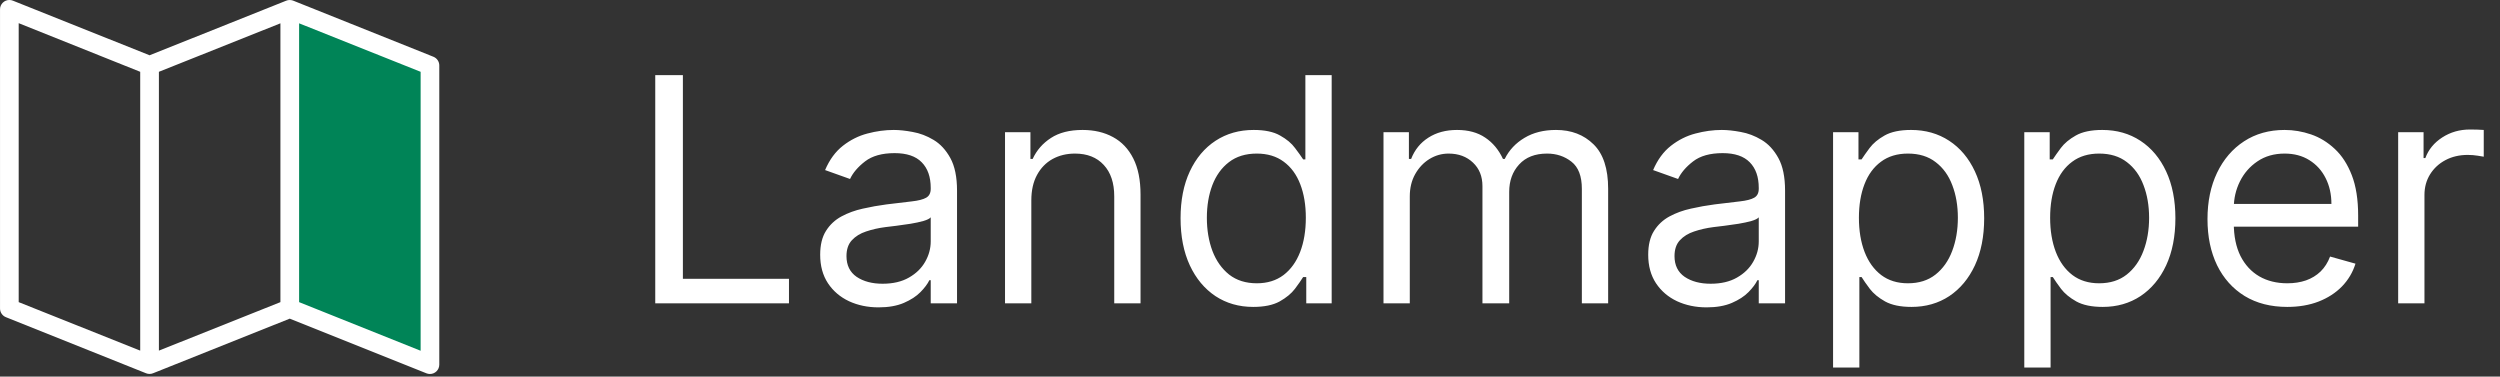 <svg width="239" height="36" viewBox="0 0 239 36" fill="none" xmlns="http://www.w3.org/2000/svg">
<rect x="0" y="0" width="239" height="36" fill="#333333" stroke="none"/>
<path d="M62.642 29V7.182H65.284V26.656H75.426V29H62.642ZM83.992 29.384C82.954 29.384 82.013 29.188 81.168 28.798C80.323 28.4 79.652 27.828 79.155 27.082C78.658 26.329 78.409 25.421 78.409 24.355C78.409 23.418 78.594 22.658 78.963 22.075C79.332 21.486 79.826 21.024 80.444 20.69C81.062 20.357 81.744 20.108 82.489 19.945C83.242 19.774 83.999 19.639 84.758 19.54C85.753 19.412 86.559 19.316 87.177 19.252C87.802 19.181 88.256 19.064 88.54 18.901C88.832 18.737 88.977 18.453 88.977 18.048V17.963C88.977 16.912 88.69 16.095 88.114 15.513C87.546 14.93 86.683 14.639 85.526 14.639C84.325 14.639 83.384 14.902 82.702 15.428C82.021 15.953 81.541 16.514 81.264 17.111L78.878 16.259C79.304 15.264 79.872 14.49 80.582 13.936C81.3 13.375 82.081 12.984 82.926 12.764C83.778 12.537 84.617 12.423 85.44 12.423C85.966 12.423 86.57 12.487 87.251 12.615C87.94 12.736 88.604 12.988 89.244 13.371C89.89 13.755 90.426 14.334 90.852 15.108C91.278 15.882 91.492 16.919 91.492 18.219V29H88.977V26.784H88.849C88.679 27.139 88.395 27.519 87.997 27.924C87.599 28.329 87.07 28.673 86.41 28.957C85.749 29.241 84.943 29.384 83.992 29.384ZM84.375 27.125C85.369 27.125 86.207 26.93 86.889 26.539C87.578 26.148 88.097 25.644 88.445 25.026C88.8 24.408 88.977 23.759 88.977 23.077V20.776C88.871 20.903 88.636 21.021 88.274 21.127C87.919 21.227 87.507 21.315 87.038 21.393C86.577 21.465 86.126 21.528 85.685 21.585C85.252 21.635 84.901 21.678 84.631 21.713C83.977 21.798 83.367 21.937 82.798 22.129C82.237 22.313 81.783 22.594 81.435 22.97C81.094 23.34 80.923 23.844 80.923 24.483C80.923 25.357 81.246 26.017 81.893 26.465C82.546 26.905 83.374 27.125 84.375 27.125ZM98.595 19.156V29H96.08V12.636H98.509V15.193H98.722C99.106 14.362 99.688 13.695 100.47 13.19C101.251 12.679 102.259 12.423 103.495 12.423C104.603 12.423 105.573 12.651 106.404 13.105C107.235 13.553 107.881 14.234 108.343 15.151C108.804 16.06 109.035 17.21 109.035 18.602V29H106.521V18.773C106.521 17.487 106.187 16.486 105.519 15.768C104.852 15.044 103.936 14.682 102.771 14.682C101.968 14.682 101.251 14.856 100.619 15.204C99.994 15.552 99.5 16.06 99.138 16.727C98.776 17.395 98.595 18.204 98.595 19.156ZM119.808 29.341C118.445 29.341 117.241 28.996 116.197 28.308C115.153 27.611 114.336 26.631 113.746 25.367C113.157 24.096 112.862 22.594 112.862 20.861C112.862 19.142 113.157 17.651 113.746 16.386C114.336 15.122 115.156 14.146 116.207 13.457C117.259 12.768 118.473 12.423 119.851 12.423C120.916 12.423 121.758 12.601 122.376 12.956C123.001 13.304 123.477 13.702 123.803 14.149C124.137 14.589 124.396 14.952 124.581 15.236H124.794V7.182H127.308V29H124.879V26.486H124.581C124.396 26.784 124.134 27.16 123.793 27.615C123.452 28.062 122.965 28.464 122.333 28.819C121.701 29.167 120.859 29.341 119.808 29.341ZM120.149 27.082C121.158 27.082 122.01 26.82 122.706 26.294C123.402 25.761 123.931 25.026 124.293 24.089C124.656 23.144 124.837 22.054 124.837 20.818C124.837 19.597 124.659 18.528 124.304 17.611C123.949 16.688 123.423 15.971 122.727 15.46C122.031 14.941 121.172 14.682 120.149 14.682C119.084 14.682 118.196 14.955 117.486 15.502C116.783 16.042 116.254 16.777 115.898 17.707C115.55 18.631 115.376 19.668 115.376 20.818C115.376 21.983 115.554 23.041 115.909 23.993C116.271 24.938 116.804 25.69 117.507 26.251C118.217 26.805 119.098 27.082 120.149 27.082ZM132.262 29V12.636H134.691V15.193H134.904C135.245 14.32 135.795 13.641 136.555 13.158C137.315 12.668 138.228 12.423 139.293 12.423C140.373 12.423 141.271 12.668 141.989 13.158C142.713 13.641 143.278 14.32 143.683 15.193H143.853C144.272 14.348 144.901 13.677 145.739 13.18C146.577 12.675 147.582 12.423 148.754 12.423C150.217 12.423 151.413 12.881 152.344 13.798C153.274 14.707 153.739 16.124 153.739 18.048V29H151.225V18.048C151.225 16.841 150.895 15.978 150.234 15.46C149.574 14.941 148.796 14.682 147.901 14.682C146.751 14.682 145.859 15.03 145.227 15.726C144.595 16.415 144.279 17.288 144.279 18.347V29H141.722V17.793C141.722 16.862 141.42 16.113 140.817 15.545C140.213 14.97 139.435 14.682 138.484 14.682C137.83 14.682 137.219 14.856 136.651 15.204C136.09 15.552 135.636 16.035 135.288 16.653C134.947 17.264 134.776 17.97 134.776 18.773V29H132.262ZM163.152 29.384C162.115 29.384 161.174 29.188 160.328 28.798C159.483 28.4 158.812 27.828 158.315 27.082C157.818 26.329 157.569 25.421 157.569 24.355C157.569 23.418 157.754 22.658 158.123 22.075C158.493 21.486 158.986 21.024 159.604 20.69C160.222 20.357 160.904 20.108 161.65 19.945C162.402 19.774 163.159 19.639 163.919 19.54C164.913 19.412 165.719 19.316 166.337 19.252C166.962 19.181 167.417 19.064 167.701 18.901C167.992 18.737 168.137 18.453 168.137 18.048V17.963C168.137 16.912 167.85 16.095 167.275 15.513C166.706 14.93 165.843 14.639 164.686 14.639C163.485 14.639 162.544 14.902 161.863 15.428C161.181 15.953 160.701 16.514 160.424 17.111L158.038 16.259C158.464 15.264 159.032 14.49 159.743 13.936C160.46 13.375 161.241 12.984 162.086 12.764C162.939 12.537 163.777 12.423 164.6 12.423C165.126 12.423 165.73 12.487 166.412 12.615C167.1 12.736 167.765 12.988 168.404 13.371C169.05 13.755 169.586 14.334 170.012 15.108C170.439 15.882 170.652 16.919 170.652 18.219V29H168.137V26.784H168.01C167.839 27.139 167.555 27.519 167.157 27.924C166.76 28.329 166.23 28.673 165.57 28.957C164.909 29.241 164.103 29.384 163.152 29.384ZM163.535 27.125C164.529 27.125 165.368 26.93 166.049 26.539C166.738 26.148 167.257 25.644 167.605 25.026C167.96 24.408 168.137 23.759 168.137 23.077V20.776C168.031 20.903 167.797 21.021 167.434 21.127C167.079 21.227 166.667 21.315 166.199 21.393C165.737 21.465 165.286 21.528 164.846 21.585C164.412 21.635 164.061 21.678 163.791 21.713C163.137 21.798 162.527 21.937 161.958 22.129C161.397 22.313 160.943 22.594 160.595 22.97C160.254 23.34 160.083 23.844 160.083 24.483C160.083 25.357 160.407 26.017 161.053 26.465C161.706 26.905 162.534 27.125 163.535 27.125ZM175.241 35.136V12.636H177.67V15.236H177.968C178.153 14.952 178.408 14.589 178.735 14.149C179.069 13.702 179.545 13.304 180.162 12.956C180.787 12.601 181.633 12.423 182.698 12.423C184.076 12.423 185.29 12.768 186.341 13.457C187.393 14.146 188.213 15.122 188.802 16.386C189.392 17.651 189.687 19.142 189.687 20.861C189.687 22.594 189.392 24.096 188.802 25.367C188.213 26.631 187.396 27.611 186.352 28.308C185.308 28.996 184.104 29.341 182.741 29.341C181.689 29.341 180.848 29.167 180.216 28.819C179.584 28.464 179.097 28.062 178.756 27.615C178.415 27.16 178.153 26.784 177.968 26.486H177.755V35.136H175.241ZM177.712 20.818C177.712 22.054 177.893 23.144 178.256 24.089C178.618 25.026 179.147 25.761 179.843 26.294C180.539 26.82 181.391 27.082 182.4 27.082C183.451 27.082 184.328 26.805 185.031 26.251C185.741 25.69 186.274 24.938 186.629 23.993C186.991 23.041 187.172 21.983 187.172 20.818C187.172 19.668 186.995 18.631 186.64 17.707C186.292 16.777 185.763 16.042 185.052 15.502C184.349 14.955 183.465 14.682 182.4 14.682C181.377 14.682 180.518 14.941 179.822 15.46C179.126 15.971 178.6 16.688 178.245 17.611C177.89 18.528 177.712 19.597 177.712 20.818ZM193.522 35.136V12.636H195.951V15.236H196.249C196.434 14.952 196.689 14.589 197.016 14.149C197.35 13.702 197.826 13.304 198.444 12.956C199.069 12.601 199.914 12.423 200.979 12.423C202.357 12.423 203.572 12.768 204.623 13.457C205.674 14.146 206.494 15.122 207.084 16.386C207.673 17.651 207.968 19.142 207.968 20.861C207.968 22.594 207.673 24.096 207.084 25.367C206.494 26.631 205.677 27.611 204.633 28.308C203.589 28.996 202.385 29.341 201.022 29.341C199.971 29.341 199.129 29.167 198.497 28.819C197.865 28.464 197.378 28.062 197.037 27.615C196.697 27.16 196.434 26.784 196.249 26.486H196.036V35.136H193.522ZM195.993 20.818C195.993 22.054 196.175 23.144 196.537 24.089C196.899 25.026 197.428 25.761 198.124 26.294C198.82 26.82 199.672 27.082 200.681 27.082C201.732 27.082 202.609 26.805 203.312 26.251C204.023 25.69 204.555 24.938 204.91 23.993C205.273 23.041 205.454 21.983 205.454 20.818C205.454 19.668 205.276 18.631 204.921 17.707C204.573 16.777 204.044 16.042 203.334 15.502C202.631 14.955 201.746 14.682 200.681 14.682C199.658 14.682 198.799 14.941 198.103 15.46C197.407 15.971 196.881 16.688 196.526 17.611C196.171 18.528 195.993 19.597 195.993 20.818ZM218.664 29.341C217.087 29.341 215.727 28.993 214.584 28.297C213.447 27.594 212.57 26.614 211.952 25.357C211.341 24.092 211.036 22.622 211.036 20.946C211.036 19.27 211.341 17.793 211.952 16.514C212.57 15.229 213.43 14.227 214.53 13.51C215.638 12.786 216.931 12.423 218.408 12.423C219.26 12.423 220.102 12.565 220.933 12.849C221.764 13.133 222.52 13.595 223.202 14.234C223.884 14.867 224.427 15.704 224.832 16.749C225.237 17.793 225.439 19.078 225.439 20.605V21.671H212.826V19.497H222.883C222.883 18.574 222.698 17.75 222.329 17.026C221.966 16.301 221.448 15.729 220.773 15.31C220.106 14.891 219.317 14.682 218.408 14.682C217.407 14.682 216.54 14.93 215.809 15.428C215.084 15.918 214.527 16.557 214.136 17.345C213.746 18.134 213.55 18.979 213.55 19.881V21.329C213.55 22.565 213.763 23.613 214.189 24.472C214.623 25.325 215.223 25.974 215.99 26.422C216.757 26.862 217.648 27.082 218.664 27.082C219.324 27.082 219.921 26.99 220.454 26.805C220.993 26.614 221.459 26.329 221.849 25.953C222.24 25.57 222.542 25.094 222.755 24.526L225.184 25.207C224.928 26.031 224.498 26.756 223.895 27.381C223.291 27.999 222.545 28.482 221.657 28.829C220.77 29.171 219.772 29.341 218.664 29.341ZM229.264 29V12.636H231.693V15.108H231.863C232.162 14.298 232.702 13.641 233.483 13.137C234.264 12.633 235.145 12.381 236.125 12.381C236.309 12.381 236.54 12.384 236.817 12.391C237.094 12.398 237.304 12.409 237.446 12.423V14.98C237.361 14.959 237.165 14.927 236.86 14.884C236.562 14.835 236.246 14.81 235.912 14.81C235.116 14.81 234.406 14.977 233.781 15.31C233.163 15.637 232.673 16.092 232.311 16.674C231.956 17.249 231.778 17.906 231.778 18.645V29H229.264Z" fill="#fff"/>
<path d="M28 1.1L40.681 6L40.966 28.5V34.534L28 29.534V1.1Z" fill="#008457"/>
<path d="M27.814 0.01C27.89 0.018 27.965 0.037 28.037 0.065L41.437 5.427C41.604 5.494 41.746 5.61 41.846 5.76C41.946 5.909 41.998 6.085 41.996 6.265V34.865C41.995 34.982 41.971 35.099 41.926 35.207C41.88 35.315 41.814 35.413 41.73 35.496C41.647 35.578 41.548 35.643 41.439 35.688C41.33 35.732 41.213 35.754 41.096 35.753C40.983 35.753 40.87 35.731 40.765 35.688L27.7 30.462L14.631 35.683C14.416 35.77 14.176 35.77 13.961 35.683L0.561 30.321C0.397 30.255 0.256 30.141 0.156 29.994C0.057 29.848 0.003 29.675 0.002 29.498V0.898C0 0.661 0.093 0.434 0.259 0.265C0.424 0.096 0.65 0 0.887 -0.002C1.005 -0.003 1.122 0.019 1.231 0.063L14.3 5.285L27.369 0.063C27.51 0.008 27.664 -0.011 27.814 0.01ZM1.787 2.215V28.884L13.404 33.52V6.865L1.787 2.215ZM28.595 2.229V28.884L40.212 33.533V6.865L28.595 2.229ZM26.808 2.229L15.191 6.864V33.519L26.808 28.884V2.23V2.229Z" fill="#fff"/>
</svg>
